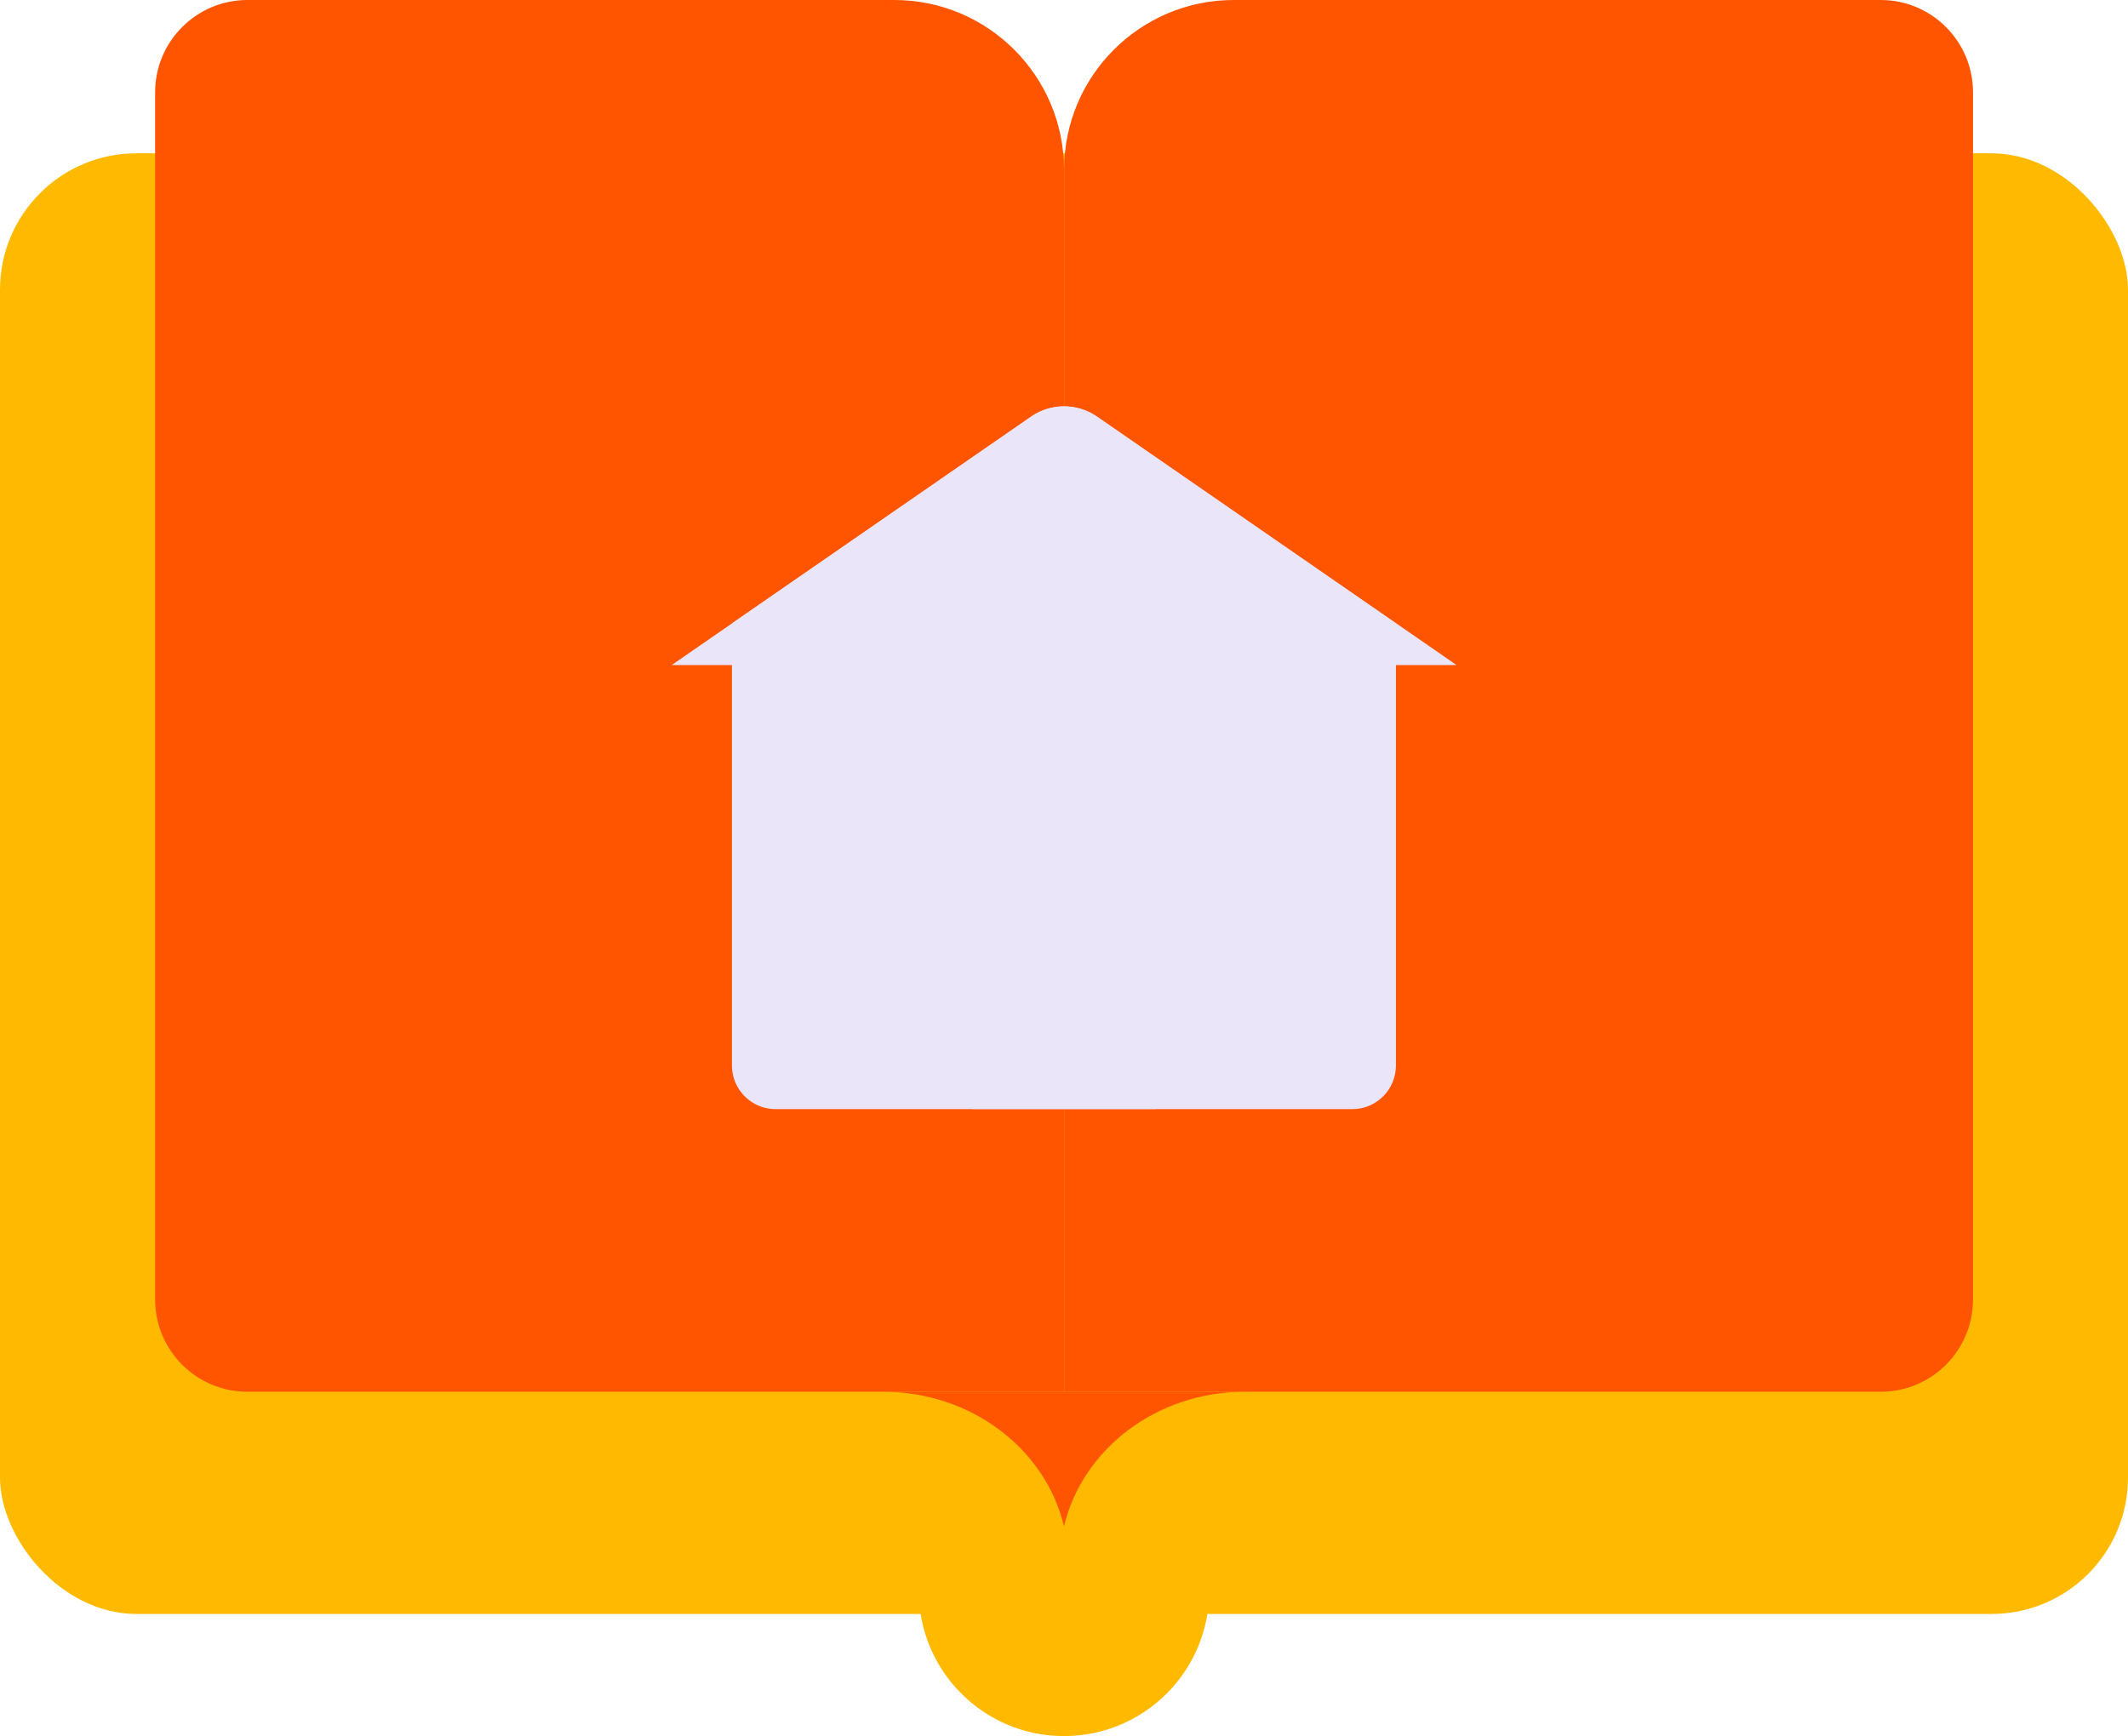 <?xml version="1.0" encoding="UTF-8"?><svg id="Layer_2" xmlns="http://www.w3.org/2000/svg" viewBox="0 0 156.94 128.07"><defs><style>.cls-1{fill:#ebe5f9;}.cls-2{fill:#f50;}.cls-3{fill:#ffba00;}</style></defs><g id="Layer_1-2"><circle class="cls-3" cx="78.47" cy="117.36" r="10.71"/><rect class="cls-3" x="0" y="11.31" width="156.94" height="107.75" rx="10.06" ry="10.06"/><path class="cls-2" d="m18.25,0h47.71C72.86,0,78.47,5.61,78.47,12.51v90.16H18.25c-3.76,0-6.81-3.05-6.81-6.81V6.81C11.44,3.05,14.49,0,18.25,0Z"/><path class="cls-2" d="m85.28,0h60.22v90.16c0,6.91-5.61,12.51-12.51,12.51h-47.71c-3.76,0-6.81-3.05-6.81-6.81V6.81C78.47,3.05,81.52,0,85.28,0Z" transform="translate(223.98 102.67) rotate(-180)"/><path class="cls-2" d="m78.47,112.6c1.35-5.68,6.8-9.93,13.34-9.93h-13.34v9.93Z"/><path class="cls-2" d="m78.47,112.6c-1.35-5.68-6.8-9.93-13.34-9.93h13.34v9.93Z"/><path class="cls-1" d="m76.04,30.74l-22.06,15.25v32.61c0,1.78,1.44,3.22,3.22,3.22h42.53c1.78,0,3.22-1.44,3.22-3.22v-32.61l-22.06-15.25c-1.46-1.01-3.4-1.01-4.86,0Z"/><path class="cls-1" d="m107.42,49.06l-26.51-18.33c-1.46-1.01-3.4-1.01-4.86,0l-26.51,18.33h57.89Z"/><path class="cls-1" d="m77.81,59.47h1.32c3.37,0,6.1,2.73,6.1,6.1v16.24h-13.53v-16.24c0-3.37,2.73-6.1,6.1-6.1Z"/></g></svg>